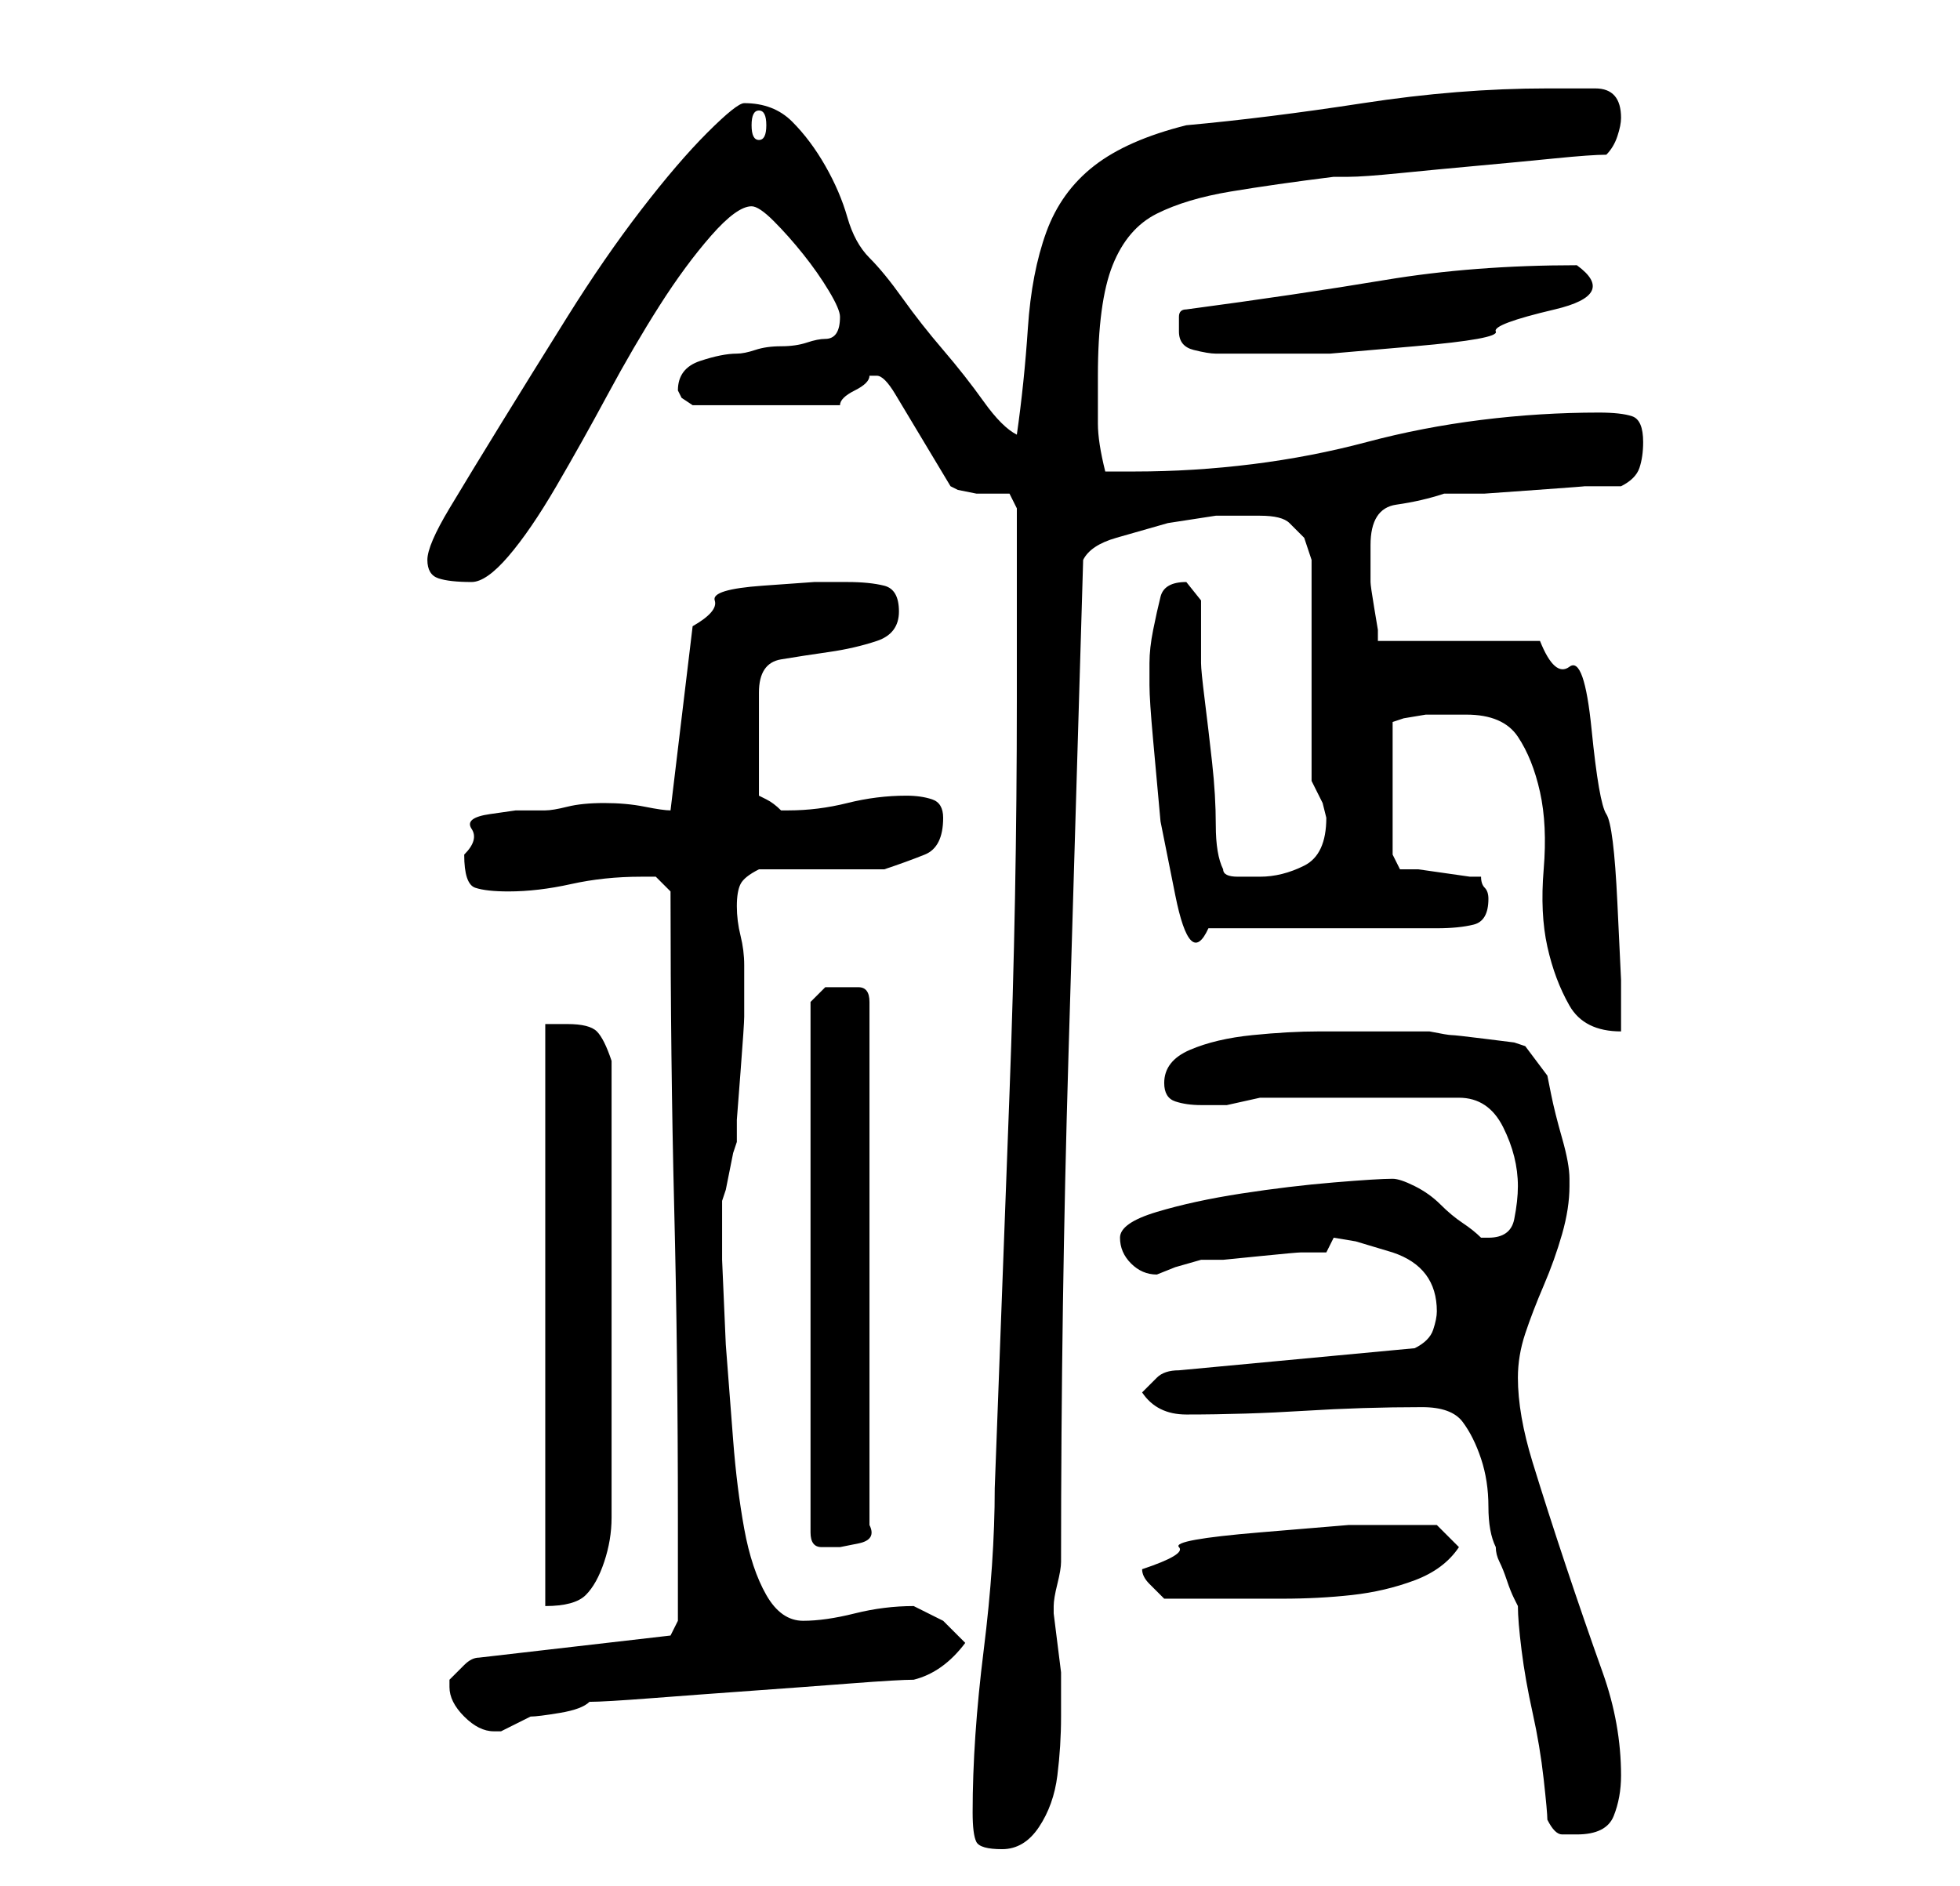 <?xml version="1.0" standalone="no"?>
<!DOCTYPE svg PUBLIC "-//W3C//DTD SVG 1.1//EN" "http://www.w3.org/Graphics/SVG/1.1/DTD/svg11.dtd" >
<svg xmlns="http://www.w3.org/2000/svg" xmlns:xlink="http://www.w3.org/1999/xlink" version="1.1" viewBox="-10 0 266 256">
   <path fill="currentColor"
d="M122 246q0 3 0.5 4t3.5 1t5 -3t2.5 -7t0.5 -8v-6t-0.5 -4t-0.5 -4v-1q0 -1 0.5 -3t0.5 -3q0 -35 1 -68.5t2 -67.5q1 -2 4.5 -3l7 -2t6.5 -1h6q3 0 4 1l2 2t1 3v6v24l1.5 3t0.5 2q0 5 -3 6.5t-6 1.5h-3q-2 0 -2 -1q-1 -2 -1 -6t-0.5 -8.5t-1 -8.5t-0.5 -5v-2.5v-3.5v-2.5
t-2 -2.5v0v0q-3 0 -3.5 2t-1 4.5t-0.5 4.5v3q0 2 0.5 7.5l1 11t2 10t4.5 4.5h31q3 0 5 -0.5t2 -3.5q0 -1 -0.5 -1.5t-0.5 -1.5h-1.5t-3.5 -0.5t-3.5 -0.5h-2.5l-0.5 -1l-0.5 -1v-18l1.5 -0.5t3 -0.5h3.5h2q5 0 7 3t3 7.5t0.5 10.5t0.5 10.5t3 8t7 3.5v-7t-0.5 -10.5
t-1.5 -12t-2 -11.5t-3 -8.5t-4 -3.5h-22v-1.5t-0.5 -3t-0.5 -3.5v-3v-2q0 -5 3.5 -5.5t6.5 -1.5h5.5t7 -0.5t6.5 -0.5h5q2 -1 2.5 -2.5t0.5 -3.5q0 -3 -1.5 -3.5t-4.5 -0.5q-8 0 -16 1t-15.5 3t-15.5 3t-16 1h-1.5h-2.5q-1 -4 -1 -6.5v-6.5q0 -10 2 -15t6 -7t10 -3t14 -2h2
q2 0 7 -0.5t10.5 -1t10.5 -1t7 -0.5q1 -1 1.5 -2.5t0.5 -2.5q0 -4 -3.5 -4h-6.5q-12 0 -25 2t-24 3q-8 2 -12.5 5.5t-6.5 9t-2.5 13t-1.5 14.5q-2 -1 -4.5 -4.5t-5.5 -7t-5.5 -7t-4.5 -5.5t-3 -5.5t-3 -7t-4.5 -6t-6.5 -2.5q-1 0 -5 4t-9 10.5t-10 14.5t-9 14.5t-7 11.5
t-3 7t1.5 2.5t4.5 0.5q2 0 5 -3.5t6.5 -9.5t7 -12.5t7 -12t7 -9.5t5.5 -4q1 0 3 2t4 4.5t3.5 5t1.5 3.5q0 3 -2 3q-1 0 -2.5 0.5t-3.5 0.5t-3.5 0.5t-2.5 0.5q-2 0 -5 1t-3 4l0.5 1t1.5 1h20q0 -1 2 -2t2 -2h1q1 0 2.5 2.5l3 5l3 5l1.5 2.5l1 0.5t2.5 0.5h2.5h2t1 2v26
q0 27 -1 53.5t-2 53.5q0 10 -1.5 22t-1.5 22zM200 247q1 2 2 2h2q4 0 5 -2.5t1 -5.5q0 -7 -2.5 -14t-5 -14.5t-4.5 -14t-2 -11.5q0 -3 1 -6t2.5 -6.5t2.5 -7t1 -6.5v-1q0 -2 -1 -5.5t-1.5 -6l-0.5 -2.5l-3 -4l-1.5 -0.5t-4 -0.5t-4.5 -0.5t-3 -0.5h-8h-7q-4 0 -9 0.5t-8.5 2
t-3.5 4.5q0 2 1.5 2.5t3.5 0.5h3.5t4.5 -1h27q2 0 3.5 1t2.5 3t1.5 4t0.5 4t-0.5 4.5t-3.5 2.5h-1q-1 -1 -2.5 -2t-3 -2.5t-3.5 -2.5t-3 -1q-2 0 -8 0.5t-12.5 1.5t-11.5 2.5t-5 3.5t1.5 3.5t3.5 1.5l2.5 -1t3.5 -1h3t5 -0.5t5.5 -0.5h3.5l1 -2l3 0.5t5 1.5q6 2 6 8
q0 1 -0.5 2.5t-2.5 2.5l-32 3q-2 0 -3 1l-2 2q2 3 6 3q8 0 16 -0.5t16 -0.5q4 0 5.5 2t2.5 5t1 6.5t1 5.5q0 1 0.5 2t1 2.5t1 2.5l0.5 1q0 2 0.5 6t1.5 8.5t1.5 9t0.5 5.5zM51 229q0 2 2 4t4 2h1l2 -1l2 -1q1 0 4 -0.5t4 -1.5q2 0 8.5 -0.5t13.5 -1t13.5 -1t8.5 -0.5
q4 -1 7 -5l-3 -3t-4 -2q-4 0 -8 1t-7 1t-5 -3.5t-3 -9t-1.5 -12l-1 -13t-0.5 -11.5v-8l0.5 -1.5t0.5 -2.5t0.5 -2.5l0.5 -1.5v-3t0.5 -6.5t0.5 -7.5v-6v-1q0 -2 -0.5 -4t-0.5 -4t0.5 -3t2.5 -2h3.5h4.5h5.5h3.5q3 -1 5.5 -2t2.5 -5q0 -2 -1.5 -2.5t-3.5 -0.5q-4 0 -8 1t-8 1
h-1q-1 -1 -2 -1.5l-1 -0.5v-14q0 -4 3 -4.5t6.5 -1t6.5 -1.5t3 -4t-2 -3.5t-5 -0.5h-4.5t-7 0.5t-6.5 2t-3 3.5l-3 25q-1 0 -3.5 -0.5t-5.5 -0.5t-5 0.5t-3 0.5h-4t-3.5 0.5t-2.5 2t-1 3.5q0 4 1.5 4.5t4.5 0.5q4 0 8.5 -1t9.5 -1h2t2 2q0 23 0.5 43t0.5 42v14l-1 2l-26 3
q-1 0 -2 1l-2 2v1zM64 139v79q4 0 5.5 -1.5t2.5 -4.5t1 -6v-7v-28v-27q-1 -3 -2 -4t-4 -1h-3zM145 213v0q0 1 1 2l2 2h4.5h4.5h7q5 0 9.5 -0.5t8.5 -2t6 -4.5l-3 -3h-5h-7t-12 1t-11 2t-5 3zM104 134h-2t-2 2v72q0 2 1.5 2h2.5t2.5 -0.5t1.5 -2.5v-71q0 -2 -1.5 -2h-2.5z
M150 45q0 2 2 2.5t3 0.5h6h9.5t11.5 -1t11 -2t8 -3t3 -6q-14 0 -26 2t-27 4q-1 0 -1 1v2zM93 15q1 0 1 2t-1 2t-1 -2t1 -2z" />
</svg>
